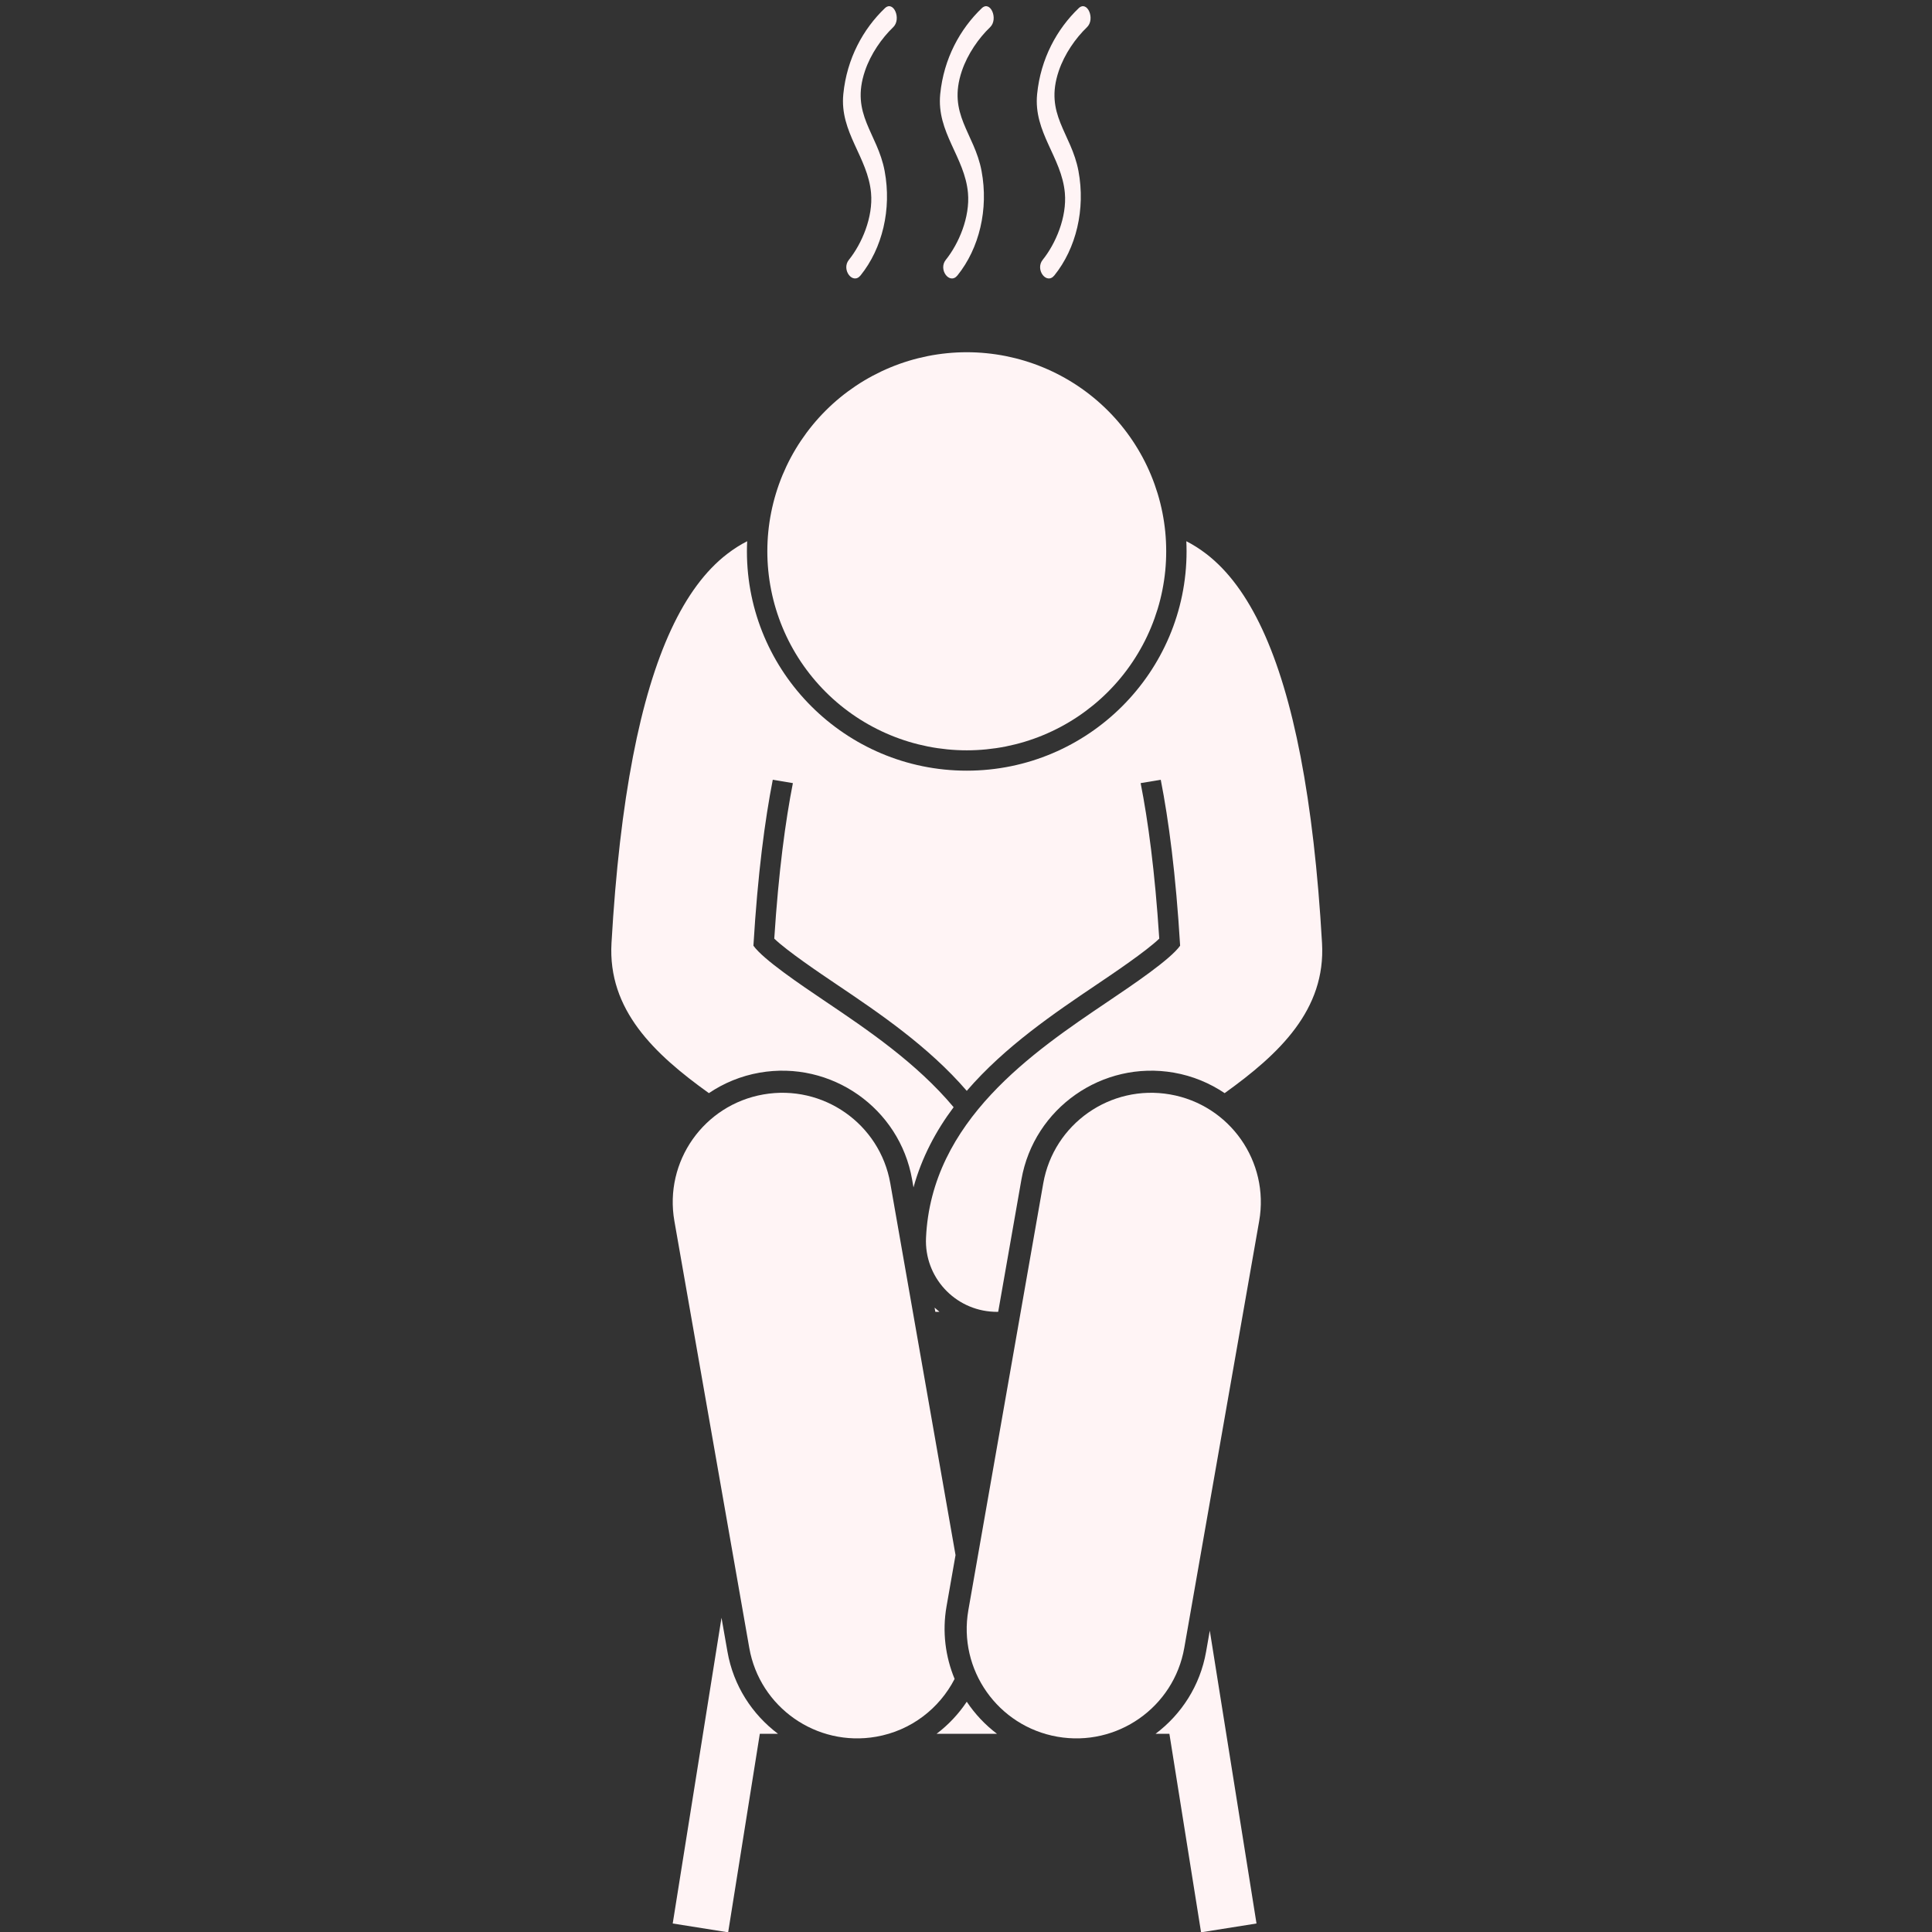 <svg xmlns="http://www.w3.org/2000/svg" xmlns:xlink="http://www.w3.org/1999/xlink" width="500" zoomAndPan="magnify" viewBox="0 0 375 375" height="500" preserveAspectRatio="xMidYMid meet" version="1.0"><rect x="0" y="0" width="375" height="375" fill="#333333" stroke="none"/><path fill="#fff4f5" d="M 141.199 320.59 L 140.043 314.004 L 130.574 373.348 L 141.336 375.059 L 147.48 336.535 L 151.016 336.535 C 146.016 332.777 142.359 327.215 141.199 320.59 Z M 141.199 320.59 " fill-opacity="1" fill-rule="nonzero"/><path fill="#fff4f5" d="M 187.648 330.305 C 186.062 332.684 184.086 334.793 181.781 336.535 L 193.52 336.535 C 191.215 334.793 189.238 332.684 187.648 330.305 Z M 187.648 330.305 " fill-opacity="1" fill-rule="nonzero"/><path fill="#fff4f5" d="M 224.285 336.535 L 226.98 336.535 L 233.125 375.059 L 243.887 373.348 L 234.82 316.504 L 234.102 320.59 C 232.941 327.215 229.285 332.777 224.285 336.535 Z M 224.285 336.535 " fill-opacity="1" fill-rule="nonzero"/><path fill="#fff4f5" d="M 182.34 254.617 C 182.02 254.355 181.707 254.09 181.402 253.809 L 181.543 254.617 C 181.629 254.617 181.711 254.629 181.797 254.629 C 181.977 254.629 182.16 254.625 182.34 254.617 Z M 182.34 254.617 " fill-opacity="1" fill-rule="nonzero"/><path fill="#fff4f5" d="M 137.594 212.176 C 140.477 210.234 143.793 208.84 147.438 208.203 C 161.324 205.777 174.609 215.078 177.039 228.938 L 177.309 230.477 C 178.918 224.637 181.668 219.488 185.098 214.906 C 177.91 206.312 168.27 199.805 160.258 194.406 C 155.375 191.113 148.141 186.238 146.238 183.559 C 147.074 169.617 148.465 159.168 149.996 151.352 L 153.898 152.004 C 152.465 159.289 151.129 169.09 150.285 182.188 C 152.816 184.621 159.188 188.922 162.461 191.125 C 170.543 196.574 180.211 203.094 187.648 211.734 C 195.09 203.09 204.758 196.574 212.836 191.125 C 216.109 188.922 222.484 184.621 225.012 182.188 C 224.168 169.09 222.836 159.289 221.398 152.004 L 225.301 151.352 C 226.836 159.168 228.223 169.617 229.062 183.559 C 227.16 186.238 219.922 191.113 215.039 194.406 C 200.574 204.16 180.766 217.512 179.738 240.273 C 179.398 247.855 185.277 254.273 192.871 254.613 C 193.082 254.625 193.289 254.629 193.5 254.629 C 193.586 254.629 193.668 254.617 193.75 254.617 L 198.258 228.938 C 200.691 215.078 213.973 205.777 227.859 208.203 C 231.504 208.84 234.82 210.238 237.703 212.176 C 248.297 204.582 257.352 196.02 256.605 183.043 C 255.805 169.09 254.41 157.07 252.438 146.836 C 248.617 127.02 242.578 114.023 234.176 107.539 C 232.844 106.512 231.531 105.695 230.266 105.051 C 230.293 105.695 230.312 106.348 230.312 107.004 C 230.312 130.484 211.172 149.586 187.645 149.586 C 164.117 149.586 144.977 130.484 144.977 107.004 C 144.977 106.348 144.996 105.699 145.027 105.051 C 143.758 105.695 142.449 106.512 141.117 107.539 C 132.719 114.023 126.68 127.02 122.859 146.836 C 120.887 157.07 119.492 169.09 118.691 183.043 C 117.949 196.02 127 204.586 137.594 212.176 Z M 137.594 212.176 " fill-opacity="1" fill-rule="nonzero"/><path fill="#fff4f5" d="M 226.359 107.004 C 226.359 108.266 226.297 109.531 226.176 110.789 C 226.051 112.047 225.863 113.297 225.617 114.539 C 225.371 115.781 225.062 117.008 224.695 118.215 C 224.324 119.426 223.898 120.617 223.414 121.785 C 222.93 122.957 222.387 124.098 221.789 125.215 C 221.191 126.328 220.539 127.414 219.836 128.465 C 219.133 129.516 218.379 130.531 217.574 131.512 C 216.77 132.488 215.918 133.426 215.023 134.32 C 214.125 135.215 213.188 136.062 212.207 136.867 C 211.227 137.668 210.211 138.422 209.156 139.125 C 208.102 139.828 207.016 140.477 205.898 141.074 C 204.781 141.672 203.633 142.211 202.465 142.695 C 201.293 143.18 200.102 143.605 198.887 143.973 C 197.672 144.34 196.445 144.645 195.203 144.895 C 193.957 145.141 192.707 145.324 191.445 145.449 C 190.184 145.574 188.918 145.637 187.648 145.637 C 186.383 145.637 185.117 145.574 183.855 145.449 C 182.594 145.324 181.34 145.141 180.098 144.895 C 178.855 144.645 177.625 144.34 176.41 143.973 C 175.199 143.605 174.008 143.18 172.836 142.695 C 171.664 142.211 170.52 141.672 169.402 141.074 C 168.281 140.477 167.195 139.828 166.141 139.125 C 165.09 138.422 164.07 137.668 163.09 136.867 C 162.109 136.062 161.172 135.215 160.277 134.32 C 159.379 133.426 158.531 132.488 157.727 131.512 C 156.922 130.531 156.168 129.516 155.461 128.465 C 154.758 127.414 154.105 126.328 153.508 125.215 C 152.91 124.098 152.371 122.957 151.883 121.785 C 151.398 120.617 150.973 119.426 150.605 118.215 C 150.238 117.008 149.93 115.781 149.684 114.539 C 149.434 113.297 149.25 112.047 149.125 110.789 C 149 109.531 148.938 108.266 148.938 107.004 C 148.938 105.738 149 104.473 149.125 103.215 C 149.25 101.957 149.434 100.707 149.684 99.465 C 149.93 98.223 150.238 97 150.605 95.789 C 150.973 94.578 151.398 93.387 151.883 92.219 C 152.371 91.047 152.91 89.906 153.508 88.789 C 154.105 87.676 154.758 86.59 155.461 85.539 C 156.168 84.488 156.922 83.473 157.727 82.492 C 158.531 81.516 159.379 80.578 160.277 79.684 C 161.172 78.789 162.109 77.941 163.09 77.137 C 164.07 76.336 165.09 75.582 166.141 74.879 C 167.195 74.176 168.281 73.527 169.402 72.93 C 170.52 72.336 171.664 71.793 172.836 71.309 C 174.008 70.824 175.199 70.398 176.41 70.031 C 177.625 69.664 178.855 69.359 180.098 69.109 C 181.34 68.863 182.594 68.68 183.855 68.555 C 185.117 68.43 186.383 68.367 187.648 68.367 C 188.918 68.367 190.184 68.43 191.445 68.555 C 192.707 68.68 193.957 68.863 195.203 69.109 C 196.445 69.359 197.672 69.664 198.887 70.031 C 200.102 70.398 201.293 70.824 202.465 71.309 C 203.633 71.793 204.781 72.336 205.898 72.93 C 207.016 73.527 208.102 74.176 209.156 74.879 C 210.211 75.582 211.227 76.336 212.207 77.137 C 213.188 77.941 214.125 78.789 215.023 79.684 C 215.918 80.578 216.77 81.516 217.574 82.492 C 218.379 83.473 219.133 84.488 219.836 85.539 C 220.539 86.59 221.191 87.676 221.789 88.789 C 222.387 89.906 222.93 91.047 223.414 92.219 C 223.898 93.387 224.324 94.578 224.695 95.789 C 225.062 97 225.371 98.223 225.617 99.465 C 225.863 100.707 226.051 101.957 226.176 103.215 C 226.297 104.473 226.359 105.738 226.359 107.004 Z M 226.359 107.004 " fill-opacity="1" fill-rule="nonzero"/><path fill="#fff4f5" d="M 130.898 237.004 L 145.434 319.852 C 147.461 331.402 158.488 339.121 170.059 337.098 C 176.879 335.906 182.348 331.582 185.289 325.879 C 183.504 321.562 182.859 316.715 183.723 311.785 L 185.469 301.84 L 172.805 229.676 C 170.777 218.125 159.75 210.406 148.18 212.43 C 136.609 214.453 128.871 225.453 130.898 237.004 Z M 130.898 237.004 " fill-opacity="1" fill-rule="nonzero"/><path fill="#fff4f5" d="M 187.957 312.527 C 185.934 324.078 193.676 335.074 205.246 337.098 C 216.812 339.121 227.84 331.402 229.867 319.852 L 244.406 237.004 C 246.434 225.453 238.691 214.453 227.121 212.43 C 215.551 210.41 204.527 218.125 202.496 229.68 Z M 187.957 312.527 " fill-opacity="1" fill-rule="nonzero"/><path fill="#fff4f5" d="M 164.766 50.438 C 163.246 52.32 165.523 55.336 167.035 53.457 C 171.258 48.215 173.102 40.629 171.707 33.188 C 170.32 25.781 165.027 22.215 167.891 13.766 C 169 10.48 171.164 7.395 173.359 5.289 C 175.027 3.695 173.426 -0.016 171.742 1.602 C 167.543 5.625 164.371 11.359 163.688 18.262 C 162.949 25.699 168.453 30.473 169.07 37.457 C 169.488 42.16 167.285 47.305 164.766 50.438 Z M 164.766 50.438 " fill-opacity="1" fill-rule="nonzero"/><path fill="#fff4f5" d="M 183.578 50.438 C 182.059 52.32 184.332 55.336 185.844 53.457 C 190.066 48.215 191.914 40.629 190.52 33.188 C 189.133 25.781 183.84 22.215 186.699 13.766 C 187.812 10.48 189.973 7.395 192.172 5.289 C 193.836 3.695 192.234 -0.016 190.551 1.602 C 186.355 5.625 183.184 11.359 182.496 18.262 C 181.762 25.699 187.262 30.473 187.883 37.457 C 188.297 42.16 186.094 47.305 183.578 50.438 Z M 183.578 50.438 " fill-opacity="1" fill-rule="nonzero"/><path fill="#fff4f5" d="M 202.383 50.438 C 200.867 52.32 203.141 55.336 204.652 53.457 C 208.875 48.215 210.719 40.629 209.328 33.188 C 207.941 25.781 202.645 22.215 205.508 13.766 C 206.621 10.48 208.781 7.395 210.977 5.289 C 212.645 3.695 211.043 -0.016 209.359 1.602 C 205.164 5.625 201.992 11.359 201.305 18.262 C 200.566 25.699 206.066 30.473 206.688 37.457 C 207.105 42.16 204.902 47.305 202.383 50.438 Z M 202.383 50.438 " fill-opacity="1" fill-rule="nonzero"/></svg>